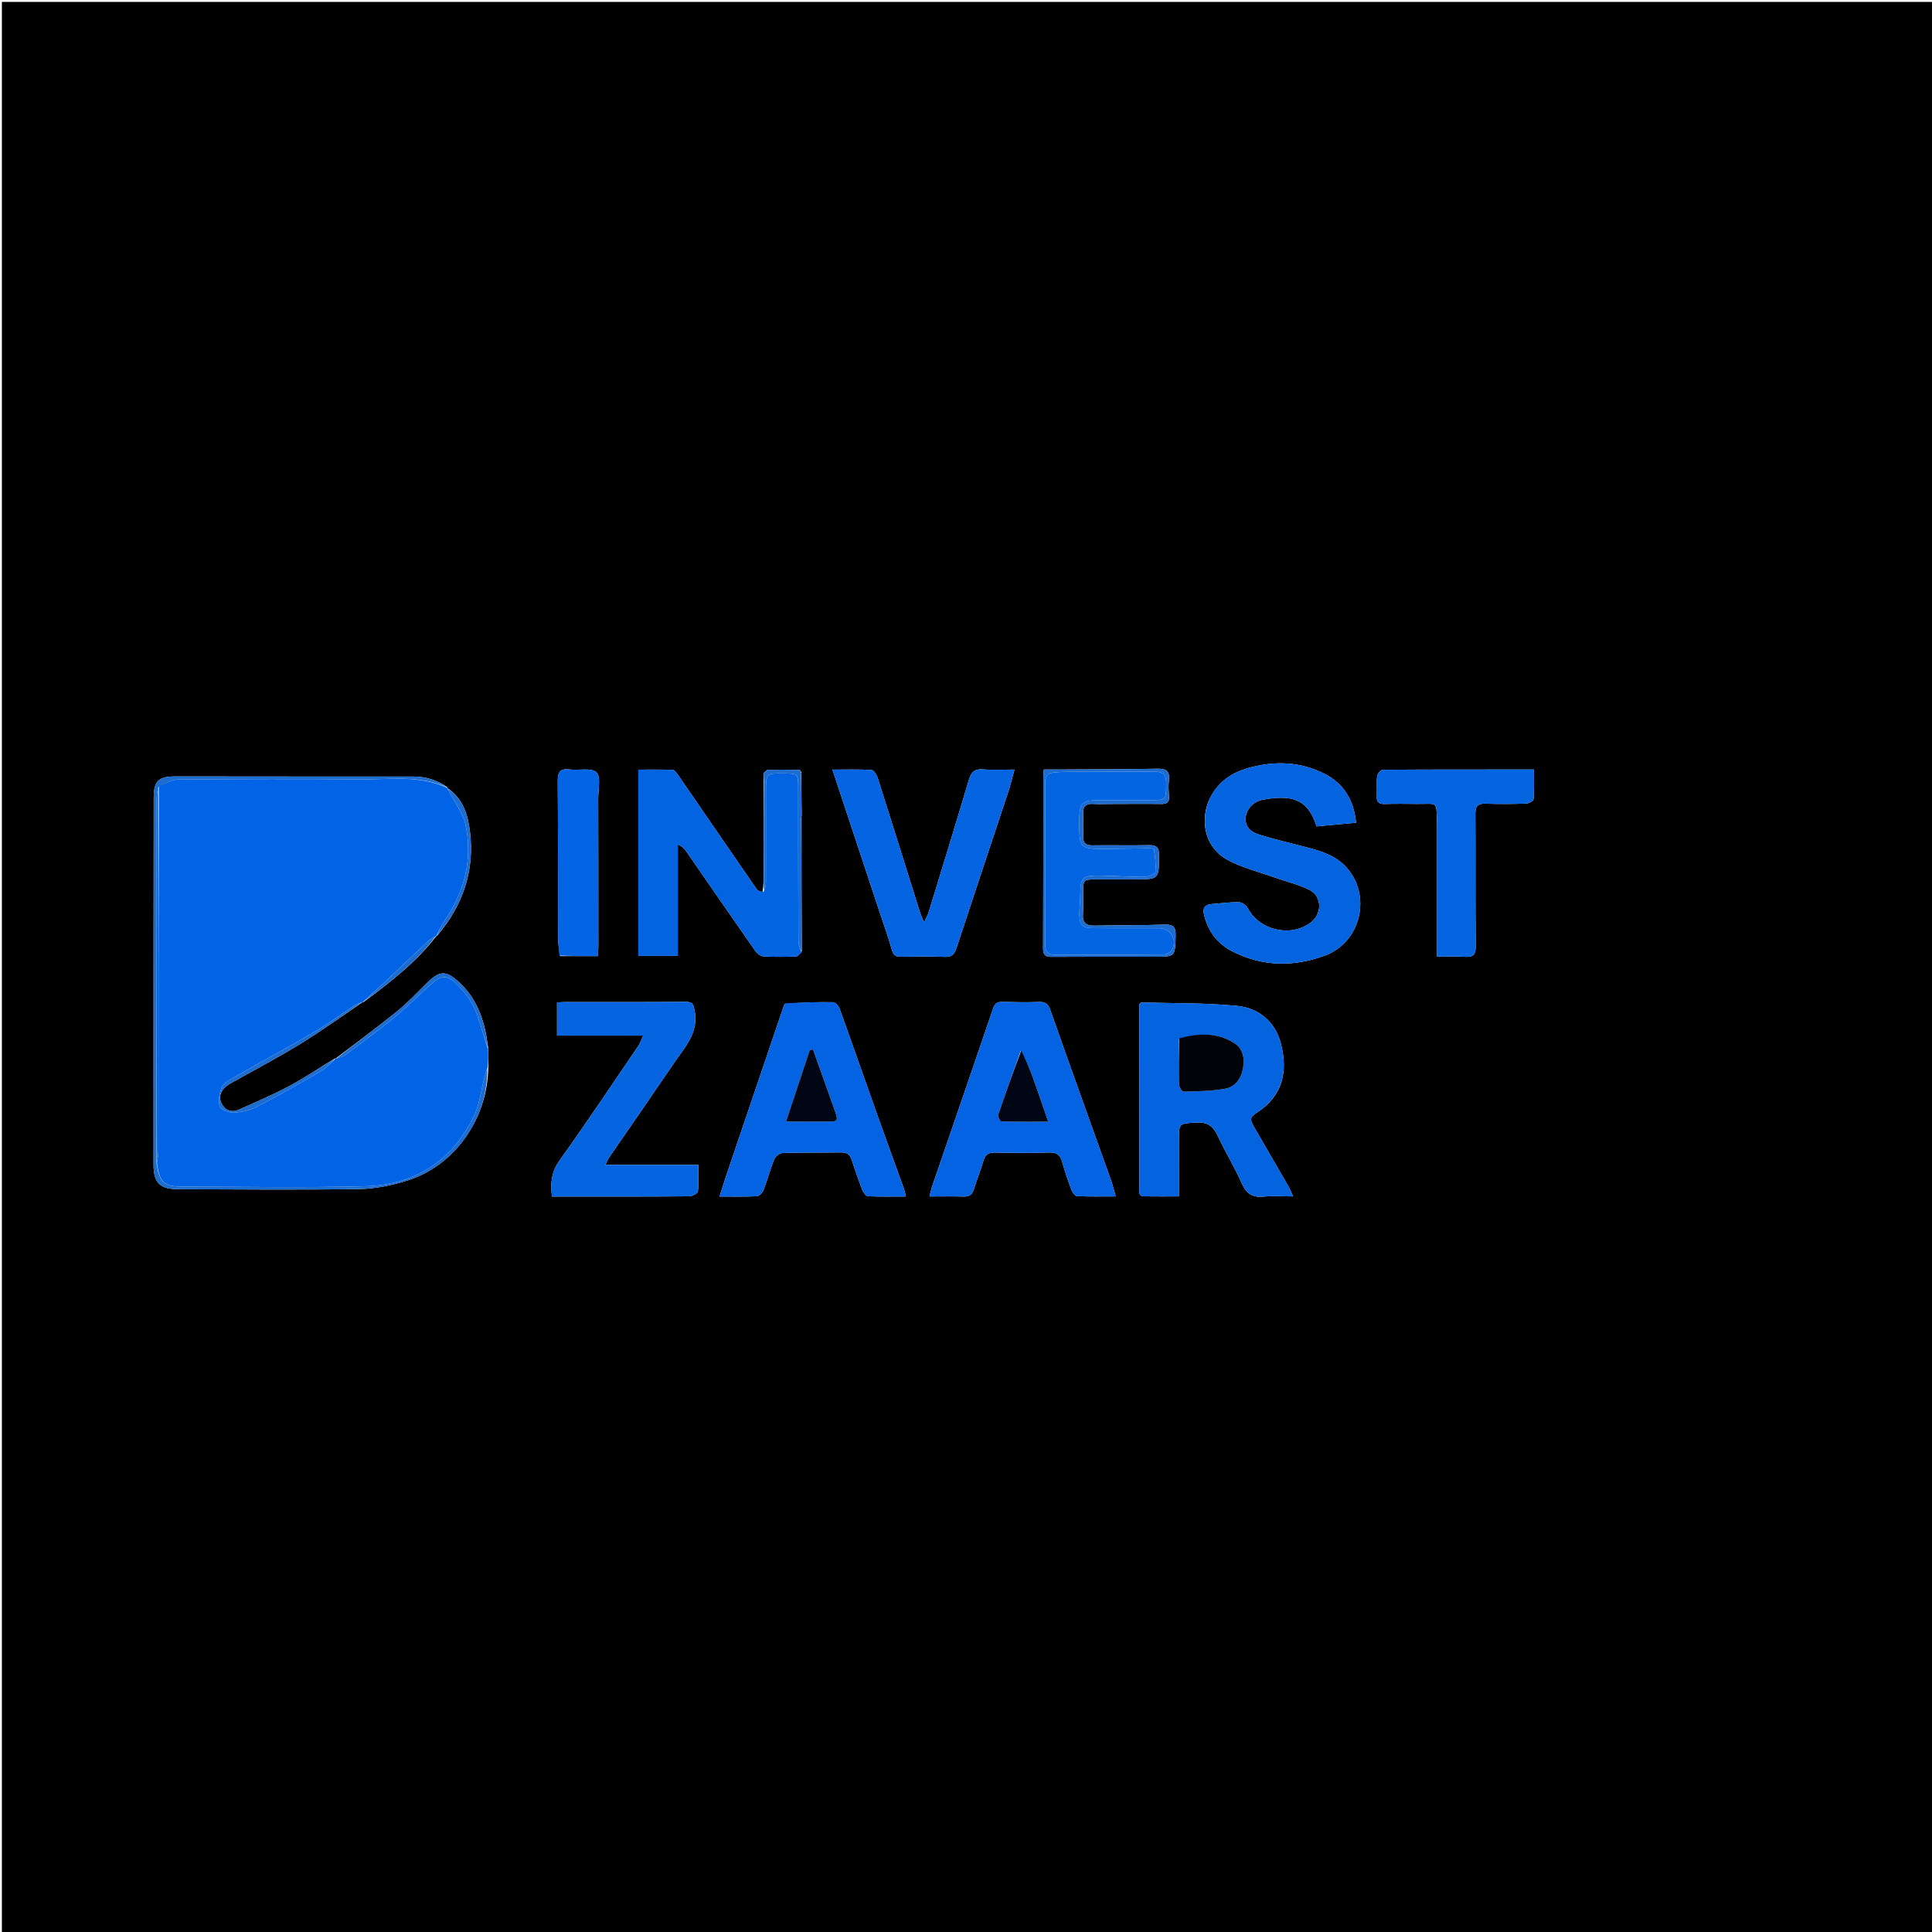 <svg version="1.1" id="Layer_1" xmlns="http://www.w3.org/2000/svg" xmlns:xlink="http://www.w3.org/1999/xlink" x="0px" y="0px"
	 width="100%" viewBox="0 0 1024 1024" enable-background="new 0 0 1024 1024" xml:space="preserve">
<path fill="#000001" opacity="1" stroke="none" 
	d="
M602,1025 
	C401.333,1025 201.167,1025 1,1025 
	C1,683.667 1,342.333 1,1 
	C342.333,1 683.667,1 1025,1 
	C1025,342.333 1025,683.667 1025,1025 
	C884.167,1025 743.333,1025 602,1025 
M231.197,496.186 
	C231.197,496.186 231.215,496.162 231.765,495.833 
	C245.241,479.947 251.622,461.766 249.102,440.889 
	C248.006,431.805 245.396,423.278 237.215,417.765 
	C237.215,417.765 237.294,417.747 236.984,417.162 
	C231.618,413.472 225.737,411.602 219.168,411.604 
	C177.171,411.621 135.174,411.56 93.177,411.53 
	C84.026,411.523 81.481,413.85 81.471,422.9 
	C81.398,487.728 81.374,552.556 81.386,617.384 
	C81.388,626.909 84.749,630.27 94.447,630.303 
	C126.445,630.413 158.449,630.723 190.438,630.214 
	C199.084,630.077 207.981,628.231 216.255,625.583 
	C241.273,617.579 258.628,592.64 258.806,565.233 
	C258.715,562.116 258.625,558.999 258.69,555.08 
	C257.101,542.099 253.462,530.001 243.487,520.763 
	C236.292,514.1 233.085,514.297 225.901,521.353 
	C220.926,526.239 216.17,531.415 210.766,535.78 
	C200.056,544.432 188.966,552.612 177.99,560.957 
	C177.99,560.957 177.977,561.008 177.275,561.121 
	C169.331,565.982 161.592,571.23 153.386,575.599 
	C144.615,580.267 135.466,584.25 126.352,588.236 
	C122.669,589.847 119.277,588.461 117.46,584.882 
	C115.616,581.249 117.014,578.091 120.074,575.64 
	C120.847,575.02 121.702,574.486 122.569,573.998 
	C134.757,567.14 147.171,560.651 159.084,553.345 
	C170.4,546.406 181.194,538.616 192.153,531.174 
	C192.153,531.174 192.142,531.243 192.812,531.056 
	C206.701,520.651 220.497,510.144 231.197,496.186 
M424.814,433.511 
	C424.773,433.34 424.733,433.169 424.914,432.084 
	C424.818,425.049 424.722,418.014 424.743,410.546 
	C424.743,410.546 424.617,410.115 424.781,409.269 
	C424.378,408.846 423.981,408.062 423.57,408.055 
	C418.032,407.956 412.49,407.905 406.953,408.025 
	C406.272,408.04 405.613,409.106 404.898,409.54 
	C404.898,409.54 404.941,409.701 404.741,410.458 
	C404.806,411.231 404.871,412.005 404.738,413.602 
	C404.816,429.91 404.895,446.218 404.716,463.325 
	C404.728,466.39 404.739,469.455 404.111,472.965 
	C403.082,472.442 401.658,472.191 401.08,471.356 
	C387.079,451.107 373.179,430.789 359.213,410.517 
	C358.516,409.505 357.418,408.084 356.462,408.048 
	C350.411,407.822 344.347,407.933 338.312,407.933 
	C338.312,441.357 338.312,473.914 338.312,506.608 
	C345.312,506.608 351.99,506.608 359.253,506.608 
	C359.253,486.612 359.253,467.083 359.253,447.554 
	C361.437,448.449 362.648,449.696 363.625,451.104 
	C375.939,468.867 388.186,486.677 400.581,504.382 
	C401.463,505.641 403.343,506.85 404.819,506.928 
	C410.464,507.227 416.138,507.155 421.792,506.966 
	C422.812,506.932 423.792,505.696 424.955,504.088 
	C424.862,480.732 424.769,457.376 424.814,433.511 
M670.758,586.265 
	C681.135,576.939 682.034,565.005 678.769,552.739 
	C675.753,541.408 667.036,534.281 655.835,533.163 
	C639.018,531.485 621.999,531.828 605.066,531.341 
	C604.813,531.334 604.55,531.697 603.859,532.207 
	C603.859,538.859 603.858,545.826 603.859,552.794 
	C603.862,578.273 603.848,603.752 603.903,629.231 
	C603.907,631.178 602.973,634.018 606.469,634.083 
	C612.406,634.191 618.347,634.112 624.812,634.112 
	C624.812,623.878 624.806,614.26 624.814,604.643 
	C624.821,595.091 624.852,595.518 634.218,594.977 
	C640.3,594.626 643.199,597.182 645.578,602.297 
	C649.505,610.74 654.448,618.721 658.174,627.242 
	C660.651,632.905 664.084,634.851 670.032,634.217 
	C674.818,633.706 679.702,634.114 685.346,634.114 
	C684.148,631.495 683.639,630.099 682.909,628.831 
	C677.18,618.892 671.397,608.984 665.655,599.053 
	C661.881,592.525 661.902,592.521 668.25,588.262 
	C668.938,587.8 669.544,587.217 670.758,586.265 
M640.433,424.991 
	C635.925,436.9 639.554,449.801 650.607,455.75 
	C658.395,459.941 667.277,462.109 675.695,465.11 
	C681.782,467.281 688.204,468.745 693.942,471.598 
	C700.81,475.012 700.879,484.39 694.642,489.039 
	C683.958,497.005 667.364,493.033 661.283,481.28 
	C660.509,479.784 658.197,478.214 656.574,478.189 
	C651.768,478.116 646.95,478.811 642.135,479.183 
	C638.447,479.468 637.301,481.413 638.172,484.906 
	C640.303,493.457 645.074,500.047 652.908,504.104 
	C668.961,512.416 685.694,512.582 702.265,506.455 
	C721.538,499.328 727.172,474.19 713.275,459.366 
	C707.546,453.254 699.842,450.981 692.053,448.963 
	C684.179,446.923 676.248,445.067 668.465,442.723 
	C664.301,441.469 660.121,439.529 660.187,434.052 
	C660.244,429.26 663.887,424.816 669.58,423.805 
	C684.343,421.185 693.177,423.176 697.785,437.983 
	C704.682,437.354 711.662,436.716 718.738,436.07 
	C717.487,423.782 712.024,415.198 701.931,410.091 
	C689.332,403.717 675.994,403.207 662.503,406.817 
	C652.758,409.424 644.83,414.517 640.433,424.991 
M493.974,629.005 
	C493.577,630.519 493.18,632.032 492.626,634.146 
	C499.171,634.146 504.974,634.005 510.765,634.203 
	C513.811,634.308 515.298,633.068 516.171,630.278 
	C517.76,625.201 519.738,620.242 521.252,615.144 
	C522.231,611.847 524.072,610.814 527.44,610.883 
	C537.094,611.081 546.76,611.145 556.409,610.849 
	C560.412,610.726 562.015,612.386 562.997,615.929 
	C564.375,620.895 566.052,625.789 567.865,630.615 
	C568.371,631.964 569.761,633.919 570.822,633.969 
	C577.402,634.279 584.003,634.125 591.318,634.125 
	C590.394,630.872 589.817,628.326 588.951,625.882 
	C584.286,612.72 579.539,599.587 574.841,586.437 
	C568.744,569.373 562.616,552.321 556.629,535.219 
	C555.605,532.294 554.193,530.945 550.901,531.065 
	C544.417,531.301 537.913,531.197 531.423,531.027 
	C528.739,530.956 527.337,531.641 526.384,534.448 
	C515.758,565.768 504.963,597.031 493.974,629.005 
M416.011,532.09 
	C415.783,532.534 415.494,532.958 415.335,533.425 
	C405.322,562.908 395.313,592.392 385.327,621.884 
	C384.02,625.741 382.833,629.639 381.378,634.18 
	C388.527,634.18 394.837,634.36 401.119,634.029 
	C402.382,633.962 404.119,632.172 404.648,630.797 
	C406.733,625.365 408.202,619.691 410.407,614.315 
	C411.017,612.827 413.353,611.155 414.945,611.106 
	C425.267,610.787 435.605,610.978 445.934,610.808 
	C448.964,610.758 450.508,612.014 451.414,614.746 
	C453.195,620.116 455.02,625.477 457.068,630.748 
	C457.583,632.074 458.968,633.98 460.027,634.029 
	C466.587,634.332 473.168,634.181 480.179,634.181 
	C479.626,632.108 479.411,630.981 479.027,629.914 
	C474.357,616.936 469.608,603.985 464.985,590.99 
	C458.291,572.167 451.727,553.298 444.951,534.505 
	C444.45,533.118 442.71,531.216 441.518,531.196 
	C433.212,531.053 424.898,531.343 416.011,532.09 
M309.274,634.195 
	C327.926,634.186 346.579,634.243 365.229,634.053 
	C366.866,634.037 369.76,632.555 369.891,631.488 
	C370.425,627.118 370.114,622.645 370.114,617.422 
	C353.46,617.422 337.494,617.422 320.893,617.422 
	C321.728,615.633 322.022,614.683 322.559,613.9 
	C334.139,597.033 345.818,580.234 357.319,563.313 
	C363.023,554.92 370.492,547.25 368.133,535.486 
	C367.485,532.257 367.034,530.972 363.452,531.002 
	C341.97,531.182 320.485,531.101 299.002,531.122 
	C297.744,531.123 296.486,531.255 295.244,531.326 
	C295.244,537.274 295.244,542.829 295.244,548.882 
	C310.424,548.882 325.167,548.882 340.871,548.882 
	C339.814,551.218 339.324,552.913 338.379,554.3 
	C324.517,574.639 310.843,595.113 296.535,615.135 
	C292.325,621.025 291.66,626.824 292.548,634.195 
	C297.816,634.195 303.087,634.195 309.274,634.195 
M465.963,482.667 
	C468.257,489.617 470.766,496.506 472.743,503.545 
	C473.56,506.452 474.913,507.133 477.637,507.085 
	C485.294,506.952 492.964,506.827 500.61,507.154 
	C504.349,507.315 505.83,505.867 506.93,502.517 
	C516.003,474.869 525.254,447.28 534.394,419.654 
	C535.599,416.01 536.479,412.259 537.695,407.893 
	C531.409,407.893 526.245,408.228 521.148,407.793 
	C516.625,407.408 514.761,409.106 513.501,413.369 
	C506.572,436.816 499.353,460.176 492.191,483.553 
	C491.753,484.984 490.953,486.303 489.737,488.941 
	C488.627,486.161 488.001,484.85 487.571,483.478 
	C480.103,459.696 472.695,435.896 465.133,412.144 
	C464.625,410.551 463.06,408.175 461.871,408.104 
	C455.26,407.709 448.614,407.915 441.211,407.915 
	C449.534,433.051 457.623,457.483 465.963,482.667 
M761.661,437.733 
	C761.661,460.664 761.661,483.594 761.661,507.031 
	C766.931,507.031 771.583,506.766 776.19,507.107 
	C780.633,507.436 782.208,506.211 782.154,501.392 
	C781.894,478.073 782.138,454.748 781.973,431.427 
	C781.943,427.268 783.257,425.822 787.384,425.959 
	C794.539,426.197 801.712,426.147 808.868,425.91 
	C810.266,425.863 812.738,424.504 812.806,423.606 
	C813.19,418.536 812.991,413.423 812.991,407.864 
	C785.785,407.864 759.329,407.825 732.875,408.009 
	C731.834,408.016 730.067,410.061 729.917,411.31 
	C729.503,414.759 729.907,418.297 729.723,421.785 
	C729.554,424.982 730.679,426.268 734.008,426.142 
	C739.664,425.928 745.334,426.049 750.998,426.089 
	C762.689,426.173 761.166,424.09 761.661,437.733 
M296.824,506.757 
	C303.416,506.757 310.008,506.757 316.895,506.757 
	C316.986,504.823 317.129,503.198 317.129,501.574 
	C317.125,475.451 317.127,449.329 317.062,423.206 
	C317.05,418.412 318.576,411.637 316.096,409.349 
	C313.294,406.763 306.741,408.456 301.877,407.837 
	C296.521,407.156 295.577,409.528 295.618,414.349 
	C295.841,440.969 295.732,467.591 295.774,494.213 
	C295.781,498.187 295.986,502.16 296.824,506.757 
M589.503,426.11 
	C598.168,426.096 606.835,425.991 615.498,426.116 
	C618.491,426.159 619.81,425.205 619.589,422.101 
	C619.388,419.283 619.18,416.405 619.53,413.623 
	C620.16,408.625 618.022,407.351 613.327,407.443 
	C596.839,407.763 580.344,407.745 563.852,407.847 
	C560.398,407.868 556.943,407.85 553.263,407.85 
	C553.134,409.338 552.977,410.307 552.976,411.276 
	C552.952,441.771 552.998,472.266 552.863,502.761 
	C552.847,506.5 554.401,507.169 557.66,507.148 
	C575.656,507.036 593.654,507.078 611.651,507.091 
	C623.076,507.099 622.808,507.11 623.109,495.929 
	C623.248,490.799 621.37,489.91 616.724,490.081 
	C604.576,490.528 592.404,490.282 580.25,490.614 
	C575.412,490.746 573.618,488.911 573.975,484.17 
	C574.262,480.358 574.033,476.509 574.063,472.676 
	C574.112,466.421 574.404,466.106 580.473,466.085 
	C587.472,466.06 594.471,466.093 601.47,466.085 
	C614.412,466.072 614.277,466.067 614.284,453.186 
	C614.287,449.306 613.159,447.878 609.163,447.965 
	C599.17,448.181 589.167,447.91 579.171,448.064 
	C575.563,448.119 573.941,446.886 574.08,443.194 
	C574.229,439.2 574.256,435.19 574.077,431.2 
	C573.899,427.213 575.741,425.85 579.507,426.081 
	C582.496,426.264 585.504,426.114 589.503,426.11 
z"/>
<path fill="#0164E7" opacity="1" stroke="none" 
	d="
M258.534,555.882 
	C258.625,558.999 258.715,562.116 258.407,565.886 
	C257.622,567.953 257.227,569.366 256.852,570.783 
	C254.98,577.84 254.213,585.44 251.05,591.86 
	C239.445,615.415 219.783,628.045 193.744,628.728 
	C161.449,629.576 129.114,628.995 96.796,628.924 
	C86.915,628.902 84.62,626.746 83.197,616.619 
	C83.59,613.947 83.979,611.643 83.98,609.338 
	C84.012,545.234 84.005,481.129 84.2,416.73 
	C87.698,415.295 90.994,413.188 94.304,413.163 
	C126.756,412.917 159.211,412.845 191.662,413.094 
	C206.981,413.212 222.653,410.678 237.294,417.747 
	C237.294,417.747 237.215,417.765 237.261,418.08 
	C240.595,424.795 245.484,430.872 246.859,437.66 
	C250.541,455.824 246.183,472.765 235.564,488.06 
	C233.827,490.561 232.65,493.452 231.215,496.162 
	C231.215,496.162 231.197,496.186 230.845,496.235 
	C229.16,497.227 227.697,498.03 226.519,499.136 
	C219.284,505.923 212.143,512.81 204.911,519.599 
	C200.712,523.542 196.402,527.366 192.142,531.243 
	C192.142,531.243 192.153,531.174 191.814,531.172 
	C190.027,531.898 188.489,532.493 187.144,533.38 
	C180.62,537.684 174.354,542.418 167.617,546.349 
	C152.693,555.055 137.516,563.327 122.514,571.902 
	C120.542,573.029 118.134,574.583 117.442,576.489 
	C116.329,579.554 115.462,583.433 116.457,586.281 
	C117.107,588.139 121.286,589.844 123.795,589.727 
	C127.975,589.531 132.449,588.526 136.154,586.613 
	C147.528,580.742 158.673,574.41 169.733,567.96 
	C172.792,566.176 175.246,563.354 177.977,561.008 
	C177.977,561.008 177.99,560.957 178.377,560.964 
	C180.134,560.423 181.703,560.142 182.843,559.288 
	C191.729,552.63 200.733,546.107 209.298,539.052 
	C216.442,533.168 222.9,526.458 229.935,520.432 
	C234.133,516.836 237.306,517.202 241.368,520.948 
	C246.818,525.975 250.968,531.914 253.282,539.008 
	C255.108,544.608 256.789,550.256 258.534,555.882 
z"/>
<path fill="#0364E2" opacity="1" stroke="none" 
	d="
M424.791,505.015 
	C423.792,505.696 422.812,506.932 421.792,506.966 
	C416.138,507.155 410.464,507.227 404.819,506.928 
	C403.343,506.85 401.463,505.641 400.581,504.382 
	C388.186,486.677 375.939,468.867 363.625,451.104 
	C362.648,449.696 361.437,448.449 359.253,447.554 
	C359.253,467.083 359.253,486.612 359.253,506.608 
	C351.99,506.608 345.312,506.608 338.312,506.608 
	C338.312,473.914 338.312,441.357 338.312,407.933 
	C344.347,407.933 350.411,407.822 356.462,408.048 
	C357.418,408.084 358.516,409.505 359.213,410.517 
	C373.179,430.789 387.079,451.107 401.08,471.356 
	C401.658,472.191 403.082,472.442 404.687,472.714 
	C405.505,470.881 405.952,469.299 405.956,467.715 
	C406.004,451.755 405.975,435.795 405.976,419.834 
	C405.977,409.827 405.983,409.827 415.818,409.953 
	C422.891,410.045 423.053,410.19 423.058,417.292 
	C423.075,444.392 423.04,471.491 423.16,498.59 
	C423.17,500.734 424.223,502.874 424.791,505.015 
z"/>
<path fill="#0464E0" opacity="1" stroke="none" 
	d="
M670.473,586.478 
	C669.544,587.217 668.938,587.8 668.25,588.262 
	C661.902,592.521 661.881,592.525 665.655,599.053 
	C671.397,608.984 677.18,618.892 682.909,628.831 
	C683.639,630.099 684.148,631.495 685.346,634.114 
	C679.702,634.114 674.818,633.706 670.032,634.217 
	C664.084,634.851 660.651,632.905 658.174,627.242 
	C654.448,618.721 649.505,610.74 645.578,602.297 
	C643.199,597.182 640.3,594.626 634.218,594.977 
	C624.852,595.518 624.821,595.091 624.814,604.643 
	C624.806,614.26 624.812,623.878 624.812,634.112 
	C618.347,634.112 612.406,634.191 606.469,634.083 
	C602.973,634.018 603.907,631.178 603.903,629.231 
	C603.848,603.752 603.862,578.273 603.859,552.794 
	C603.858,545.826 603.859,538.859 603.859,532.207 
	C604.55,531.697 604.813,531.334 605.066,531.341 
	C621.999,531.828 639.018,531.485 655.835,533.163 
	C667.036,534.281 675.753,541.408 678.769,552.739 
	C682.034,565.005 681.135,576.939 670.473,586.478 
M624.864,550.796 
	C624.834,558.792 624.684,566.792 624.888,574.783 
	C624.923,576.14 626.515,578.634 627.329,578.61 
	C634.765,578.39 642.304,578.352 649.574,576.984 
	C654.707,576.018 657.927,571.598 658.821,566.307 
	C659.692,561.153 659.029,555.938 654.263,552.898 
	C645.168,547.099 635.19,547.529 624.864,550.796 
z"/>
<path fill="#0464E0" opacity="1" stroke="none" 
	d="
M640.594,424.641 
	C644.83,414.517 652.758,409.424 662.503,406.817 
	C675.994,403.207 689.332,403.717 701.931,410.091 
	C712.024,415.198 717.487,423.782 718.738,436.07 
	C711.662,436.716 704.682,437.354 697.785,437.983 
	C693.177,423.176 684.343,421.185 669.58,423.805 
	C663.887,424.816 660.244,429.26 660.187,434.052 
	C660.121,439.529 664.301,441.469 668.465,442.723 
	C676.248,445.067 684.179,446.923 692.053,448.963 
	C699.842,450.981 707.546,453.254 713.275,459.366 
	C727.172,474.19 721.538,499.328 702.265,506.455 
	C685.694,512.582 668.961,512.416 652.908,504.104 
	C645.074,500.047 640.303,493.457 638.172,484.906 
	C637.301,481.413 638.447,479.468 642.135,479.183 
	C646.95,478.811 651.768,478.116 656.574,478.189 
	C658.197,478.214 660.509,479.784 661.283,481.28 
	C667.364,493.033 683.958,497.005 694.642,489.039 
	C700.879,484.39 700.81,475.012 693.942,471.598 
	C688.204,468.745 681.782,467.281 675.695,465.11 
	C667.277,462.109 658.395,459.941 650.607,455.75 
	C639.554,449.801 635.925,436.9 640.594,424.641 
z"/>
<path fill="#0463E2" opacity="1" stroke="none" 
	d="
M494.094,628.657 
	C504.963,597.031 515.758,565.768 526.384,534.448 
	C527.337,531.641 528.739,530.956 531.423,531.027 
	C537.913,531.197 544.417,531.301 550.901,531.065 
	C554.193,530.945 555.605,532.294 556.629,535.219 
	C562.616,552.321 568.744,569.373 574.841,586.437 
	C579.539,599.587 584.286,612.72 588.951,625.882 
	C589.817,628.326 590.394,630.872 591.318,634.125 
	C584.003,634.125 577.402,634.279 570.822,633.969 
	C569.761,633.919 568.371,631.964 567.865,630.615 
	C566.052,625.789 564.375,620.895 562.997,615.929 
	C562.015,612.386 560.412,610.726 556.409,610.849 
	C546.76,611.145 537.094,611.081 527.44,610.883 
	C524.072,610.814 522.231,611.847 521.252,615.144 
	C519.738,620.242 517.76,625.201 516.171,630.278 
	C515.298,633.068 513.811,634.308 510.765,634.203 
	C504.974,634.005 499.171,634.146 492.626,634.146 
	C493.18,632.032 493.577,630.519 494.094,628.657 
M540.977,556.947 
	C536.987,568.182 532.931,579.396 529.122,590.692 
	C528.784,591.694 530.024,594.346 530.588,594.364 
	C538.607,594.608 546.636,594.53 555.571,594.53 
	C552.451,585.536 549.887,577.85 547.109,570.243 
	C545.426,565.637 543.411,561.151 540.977,556.947 
z"/>
<path fill="#0463E2" opacity="1" stroke="none" 
	d="
M416.299,531.792 
	C424.898,531.343 433.212,531.053 441.518,531.196 
	C442.71,531.216 444.45,533.118 444.951,534.505 
	C451.727,553.298 458.291,572.167 464.985,590.99 
	C469.608,603.985 474.357,616.936 479.027,629.914 
	C479.411,630.981 479.626,632.108 480.179,634.181 
	C473.168,634.181 466.587,634.332 460.027,634.029 
	C458.968,633.98 457.583,632.074 457.068,630.748 
	C455.02,625.477 453.195,620.116 451.414,614.746 
	C450.508,612.014 448.964,610.758 445.934,610.808 
	C435.605,610.978 425.267,610.787 414.945,611.106 
	C413.353,611.155 411.017,612.827 410.407,614.315 
	C408.202,619.691 406.733,625.365 404.648,630.797 
	C404.119,632.172 402.382,633.962 401.119,634.029 
	C394.837,634.36 388.527,634.18 381.378,634.18 
	C382.833,629.639 384.02,625.741 385.327,621.884 
	C395.313,592.392 405.322,562.908 415.335,533.425 
	C415.494,532.958 415.783,532.534 416.299,531.792 
M442.786,589.548 
	C438.833,578.461 434.881,567.374 430.929,556.287 
	C430.348,556.351 429.768,556.415 429.188,556.478 
	C425.096,568.816 421.003,581.153 416.586,594.47 
	C425.466,594.47 433.231,594.52 440.995,594.446 
	C444.197,594.416 443.761,592.357 442.786,589.548 
z"/>
<path fill="#0564E0" opacity="1" stroke="none" 
	d="
M308.815,634.195 
	C303.087,634.195 297.816,634.195 292.548,634.195 
	C291.66,626.824 292.325,621.025 296.535,615.135 
	C310.843,595.113 324.517,574.639 338.379,554.3 
	C339.324,552.913 339.814,551.218 340.871,548.882 
	C325.167,548.882 310.424,548.882 295.244,548.882 
	C295.244,542.829 295.244,537.274 295.244,531.326 
	C296.486,531.255 297.744,531.123 299.002,531.122 
	C320.485,531.101 341.97,531.182 363.452,531.002 
	C367.034,530.972 367.485,532.257 368.133,535.486 
	C370.492,547.25 363.023,554.92 357.319,563.313 
	C345.818,580.234 334.139,597.033 322.559,613.9 
	C322.022,614.683 321.728,615.633 320.893,617.422 
	C337.494,617.422 353.46,617.422 370.114,617.422 
	C370.114,622.645 370.425,627.118 369.891,631.488 
	C369.76,632.555 366.866,634.037 365.229,634.053 
	C346.579,634.243 327.926,634.186 308.815,634.195 
z"/>
<path fill="#0464E1" opacity="1" stroke="none" 
	d="
M465.838,482.291 
	C457.623,457.483 449.534,433.051 441.211,407.915 
	C448.614,407.915 455.26,407.709 461.871,408.104 
	C463.06,408.175 464.625,410.551 465.133,412.144 
	C472.695,435.896 480.103,459.696 487.571,483.478 
	C488.001,484.85 488.627,486.161 489.737,488.941 
	C490.953,486.303 491.753,484.984 492.191,483.553 
	C499.353,460.176 506.572,436.816 513.501,413.369 
	C514.761,409.106 516.625,407.408 521.148,407.793 
	C526.245,408.228 531.409,407.893 537.695,407.893 
	C536.479,412.259 535.599,416.01 534.394,419.654 
	C525.254,447.28 516.003,474.869 506.93,502.517 
	C505.83,505.867 504.349,507.315 500.61,507.154 
	C492.964,506.827 485.294,506.952 477.637,507.085 
	C474.913,507.133 473.56,506.452 472.743,503.545 
	C470.766,496.506 468.257,489.617 465.838,482.291 
z"/>
<path fill="#0565E1" opacity="1" stroke="none" 
	d="
M761.661,437.262 
	C761.166,424.09 762.689,426.173 750.998,426.089 
	C745.334,426.049 739.664,425.928 734.008,426.142 
	C730.679,426.268 729.554,424.982 729.723,421.785 
	C729.907,418.297 729.503,414.759 729.917,411.31 
	C730.067,410.061 731.834,408.016 732.875,408.009 
	C759.329,407.825 785.785,407.864 812.991,407.864 
	C812.991,413.423 813.19,418.536 812.806,423.606 
	C812.738,424.504 810.266,425.863 808.868,425.91 
	C801.712,426.147 794.539,426.197 787.384,425.959 
	C783.257,425.822 781.943,427.268 781.973,431.427 
	C782.138,454.748 781.894,478.073 782.154,501.392 
	C782.208,506.211 780.633,507.436 776.19,507.107 
	C771.583,506.766 766.931,507.031 761.661,507.031 
	C761.661,483.594 761.661,460.664 761.661,437.262 
z"/>
<path fill="#0465E4" opacity="1" stroke="none" 
	d="
M296.462,506.445 
	C295.986,502.16 295.781,498.187 295.774,494.213 
	C295.732,467.591 295.841,440.969 295.618,414.349 
	C295.577,409.528 296.521,407.156 301.877,407.837 
	C306.741,408.456 313.294,406.763 316.096,409.349 
	C318.576,411.637 317.05,418.412 317.062,423.206 
	C317.127,449.329 317.125,475.451 317.129,501.574 
	C317.129,503.198 316.986,504.823 316.895,506.757 
	C310.008,506.757 303.416,506.757 296.462,506.445 
z"/>
<path fill="#1D6CCF" opacity="1" stroke="none" 
	d="
M589.003,426.111 
	C585.504,426.114 582.496,426.264 579.507,426.081 
	C575.741,425.85 573.899,427.213 574.077,431.2 
	C574.256,435.19 574.229,439.2 574.08,443.194 
	C573.941,446.886 575.563,448.119 579.171,448.064 
	C589.167,447.91 599.17,448.181 609.163,447.965 
	C613.159,447.878 614.287,449.306 614.284,453.186 
	C614.277,466.067 614.412,466.072 601.47,466.085 
	C594.471,466.093 587.472,466.06 580.473,466.085 
	C574.404,466.106 574.112,466.421 574.063,472.676 
	C574.033,476.509 574.262,480.358 573.975,484.17 
	C573.618,488.911 575.412,490.746 580.25,490.614 
	C592.404,490.282 604.576,490.528 616.724,490.081 
	C621.37,489.91 623.248,490.799 623.109,495.929 
	C622.808,507.11 623.076,507.099 611.651,507.091 
	C593.654,507.078 575.656,507.036 557.66,507.148 
	C554.401,507.169 552.847,506.5 552.863,502.761 
	C552.998,472.266 552.952,441.771 552.976,411.276 
	C552.977,410.307 553.134,409.338 553.263,407.85 
	C556.943,407.85 560.398,407.868 563.852,407.847 
	C580.344,407.745 596.839,407.763 613.327,407.443 
	C618.022,407.351 620.16,408.625 619.53,413.623 
	C619.18,416.405 619.388,419.283 619.589,422.101 
	C619.81,425.205 618.491,426.159 615.498,426.116 
	C606.835,425.991 598.168,426.096 589.003,426.111 
M604.497,491.976 
	C596,491.969 587.503,492.043 579.008,491.925 
	C573.754,491.851 572.162,490.239 572.091,484.954 
	C572.044,481.468 572.539,477.978 572.555,474.489 
	C572.601,465.068 573.477,464.006 582.949,464.099 
	C590.764,464.175 598.576,464.808 606.387,464.754 
	C608.488,464.74 612.247,463.313 612.373,462.208 
	C612.823,458.242 612.098,454.13 611.607,450.098 
	C611.574,449.821 609.812,449.602 608.857,449.612 
	C601.532,449.689 594.209,449.911 586.884,449.935 
	C572.024,449.984 572.024,449.944 572.041,435.083 
	C572.053,425.44 573.328,424.104 582.899,424.074 
	C592.527,424.044 602.161,424.322 611.782,424.054 
	C618.183,423.875 618.09,423.31 618.076,414.727 
	C618.067,409.304 614.954,409.01 610.903,409.03 
	C596.076,409.106 581.248,409.037 566.421,409.072 
	C563.763,409.078 561.097,409.22 558.452,409.478 
	C555.582,409.757 553.988,411.233 553.993,414.372 
	C554.035,443.194 554.031,472.016 554,500.837 
	C553.997,504.357 555.521,506.032 559.106,506.025 
	C578.264,505.984 597.424,506.056 616.581,505.903 
	C618.113,505.891 620.305,504.867 621.041,503.63 
	C624.206,498.31 620.535,492.021 614.491,491.973 
	C611.492,491.949 608.493,491.973 604.497,491.976 
z"/>
<path fill="#1D6CCF" opacity="1" stroke="none" 
	d="
M237.139,417.454 
	C222.653,410.678 206.981,413.212 191.662,413.094 
	C159.211,412.845 126.756,412.917 94.304,413.163 
	C90.994,413.188 87.698,415.295 84.008,417.093 
	C83.413,419.555 83.026,421.361 83.025,423.166 
	C82.998,487.772 83.007,552.379 83.011,616.985 
	C84.62,626.746 86.915,628.902 96.796,628.924 
	C129.114,628.995 161.449,629.576 193.744,628.728 
	C219.783,628.045 239.445,615.415 251.05,591.86 
	C254.213,585.44 254.98,577.84 256.852,570.783 
	C257.227,569.366 257.622,567.953 258.276,566.338 
	C258.628,592.64 241.273,617.579 216.255,625.583 
	C207.981,628.231 199.084,630.077 190.438,630.214 
	C158.449,630.723 126.445,630.413 94.447,630.303 
	C84.749,630.27 81.388,626.909 81.386,617.384 
	C81.374,552.556 81.398,487.728 81.471,422.9 
	C81.481,413.85 84.026,411.523 93.177,411.53 
	C135.174,411.56 177.171,411.621 219.168,411.604 
	C225.737,411.602 231.618,413.472 237.139,417.454 
z"/>
<path fill="#1D6CCF" opacity="1" stroke="none" 
	d="
M177.626,561.065 
	C175.246,563.354 172.792,566.176 169.733,567.96 
	C158.673,574.41 147.528,580.742 136.154,586.613 
	C132.449,588.526 127.975,589.531 123.795,589.727 
	C121.286,589.844 117.107,588.139 116.457,586.281 
	C115.462,583.433 116.329,579.554 117.442,576.489 
	C118.134,574.583 120.542,573.029 122.514,571.902 
	C137.516,563.327 152.693,555.055 167.617,546.349 
	C174.354,542.418 180.62,537.684 187.144,533.38 
	C188.489,532.493 190.027,531.898 191.847,531.184 
	C181.194,538.616 170.4,546.406 159.084,553.345 
	C147.171,560.651 134.757,567.14 122.569,573.998 
	C121.702,574.486 120.847,575.02 120.074,575.64 
	C117.014,578.091 115.616,581.249 117.46,584.882 
	C119.277,588.461 122.669,589.847 126.352,588.236 
	C135.466,584.25 144.615,580.267 153.386,575.599 
	C161.592,571.23 169.331,565.982 177.626,561.065 
z"/>
<path fill="#1D6CCF" opacity="1" stroke="none" 
	d="
M424.873,504.552 
	C424.223,502.874 423.17,500.734 423.16,498.59 
	C423.04,471.491 423.075,444.392 423.058,417.292 
	C423.053,410.19 422.891,410.045 415.818,409.953 
	C405.983,409.827 405.977,409.827 405.976,419.834 
	C405.975,435.795 406.004,451.755 405.956,467.715 
	C405.952,469.299 405.505,470.881 405.007,472.492 
	C404.739,469.455 404.728,466.39 404.805,462.404 
	C404.909,445.248 404.922,429.013 404.936,412.778 
	C404.871,412.005 404.806,411.231 404.829,410.077 
	C404.918,409.696 404.944,409.685 404.944,409.685 
	C405.613,409.106 406.272,408.04 406.953,408.025 
	C412.49,407.905 418.032,407.956 423.57,408.055 
	C423.981,408.062 424.378,408.846 424.688,409.799 
	C424.575,410.547 424.586,410.764 424.626,410.979 
	C424.722,418.014 424.818,425.049 424.777,432.669 
	C424.603,433.51 424.615,433.766 424.676,434.021 
	C424.769,457.376 424.862,480.732 424.873,504.552 
z"/>
<path fill="#1D6CCF" opacity="1" stroke="none" 
	d="
M258.612,555.481 
	C256.789,550.256 255.108,544.608 253.282,539.008 
	C250.968,531.914 246.818,525.975 241.368,520.948 
	C237.306,517.202 234.133,516.836 229.935,520.432 
	C222.9,526.458 216.442,533.168 209.298,539.052 
	C200.733,546.107 191.729,552.63 182.843,559.288 
	C181.703,560.142 180.134,560.423 178.398,560.978 
	C188.966,552.612 200.056,544.432 210.766,535.78 
	C216.17,531.415 220.926,526.239 225.901,521.353 
	C233.085,514.297 236.292,514.1 243.487,520.763 
	C253.462,530.001 257.101,542.099 258.612,555.481 
z"/>
<path fill="#1D6CCF" opacity="1" stroke="none" 
	d="
M231.49,495.998 
	C232.65,493.452 233.827,490.561 235.564,488.06 
	C246.183,472.765 250.541,455.824 246.859,437.66 
	C245.484,430.872 240.595,424.795 237.279,418.043 
	C245.396,423.278 248.006,431.805 249.102,440.889 
	C251.622,461.766 245.241,479.947 231.49,495.998 
z"/>
<path fill="#1D6CCF" opacity="1" stroke="none" 
	d="
M192.477,531.149 
	C196.402,527.366 200.712,523.542 204.911,519.599 
	C212.143,512.81 219.284,505.923 226.519,499.136 
	C227.697,498.03 229.16,497.227 230.836,496.247 
	C220.497,510.144 206.701,520.651 192.477,531.149 
z"/>
<path fill="#0364E2" opacity="1" stroke="none" 
	d="
M404.837,413.19 
	C404.922,429.013 404.909,445.248 404.934,462.004 
	C404.895,446.218 404.816,429.91 404.837,413.19 
z"/>
<path fill="#0364E2" opacity="1" stroke="none" 
	d="
M424.745,433.766 
	C424.615,433.766 424.603,433.51 424.666,433.125 
	C424.733,433.169 424.773,433.34 424.745,433.766 
z"/>
<path fill="#0364E2" opacity="1" stroke="none" 
	d="
M404.921,409.613 
	C404.944,409.685 404.918,409.696 404.93,409.698 
	C404.941,409.701 404.898,409.54 404.921,409.613 
z"/>
<path fill="#0364E2" opacity="1" stroke="none" 
	d="
M424.685,410.763 
	C424.586,410.764 424.575,410.547 424.605,410.222 
	C424.617,410.115 424.743,410.546 424.685,410.763 
z"/>
<path fill="#0564E0" opacity="1" stroke="none" 
	d="
M83.197,616.619 
	C83.007,552.379 82.998,487.772 83.025,423.166 
	C83.026,421.361 83.413,419.555 83.812,417.388 
	C84.005,481.129 84.012,545.234 83.98,609.338 
	C83.979,611.643 83.59,613.947 83.197,616.619 
z"/>
<path fill="#01030B" opacity="1" stroke="none" 
	d="
M624.995,550.343 
	C635.19,547.529 645.168,547.099 654.263,552.898 
	C659.029,555.938 659.692,561.153 658.821,566.307 
	C657.927,571.598 654.707,576.018 649.574,576.984 
	C642.304,578.352 634.765,578.39 627.329,578.61 
	C626.515,578.634 624.923,576.14 624.888,574.783 
	C624.684,566.792 624.834,558.792 624.995,550.343 
z"/>
<path fill="#010614" opacity="1" stroke="none" 
	d="
M541.262,556.779 
	C543.411,561.151 545.426,565.637 547.109,570.243 
	C549.887,577.85 552.451,585.536 555.571,594.53 
	C546.636,594.53 538.607,594.608 530.588,594.364 
	C530.024,594.346 528.784,591.694 529.122,590.692 
	C532.931,579.396 536.987,568.182 541.262,556.779 
z"/>
<path fill="#010614" opacity="1" stroke="none" 
	d="
M442.907,589.912 
	C443.761,592.357 444.197,594.416 440.995,594.446 
	C433.231,594.52 425.466,594.47 416.586,594.47 
	C421.003,581.153 425.096,568.816 429.188,556.478 
	C429.768,556.415 430.348,556.351 430.929,556.287 
	C434.881,567.374 438.833,578.461 442.907,589.912 
z"/>
<path fill="#0465E2" opacity="1" stroke="none" 
	d="
M604.996,491.976 
	C608.493,491.973 611.492,491.949 614.491,491.973 
	C620.535,492.021 624.206,498.31 621.041,503.63 
	C620.305,504.867 618.113,505.891 616.581,505.903 
	C597.424,506.056 578.264,505.984 559.106,506.025 
	C555.521,506.032 553.997,504.357 554,500.837 
	C554.031,472.016 554.035,443.194 553.993,414.372 
	C553.988,411.233 555.582,409.757 558.452,409.478 
	C561.097,409.22 563.763,409.078 566.421,409.072 
	C581.248,409.037 596.076,409.106 610.903,409.03 
	C614.954,409.01 618.067,409.304 618.076,414.727 
	C618.09,423.31 618.183,423.875 611.782,424.054 
	C602.161,424.322 592.527,424.044 582.899,424.074 
	C573.328,424.104 572.053,425.44 572.041,435.083 
	C572.024,449.944 572.024,449.984 586.884,449.935 
	C594.209,449.911 601.532,449.689 608.857,449.612 
	C609.812,449.602 611.574,449.821 611.607,450.098 
	C612.098,454.13 612.823,458.242 612.373,462.208 
	C612.247,463.313 608.488,464.74 606.387,464.754 
	C598.576,464.808 590.764,464.175 582.949,464.099 
	C573.477,464.006 572.601,465.068 572.555,474.489 
	C572.539,477.978 572.044,481.468 572.091,484.954 
	C572.162,490.239 573.754,491.851 579.008,491.925 
	C587.503,492.043 596,491.969 604.996,491.976 
z"/>
</svg>